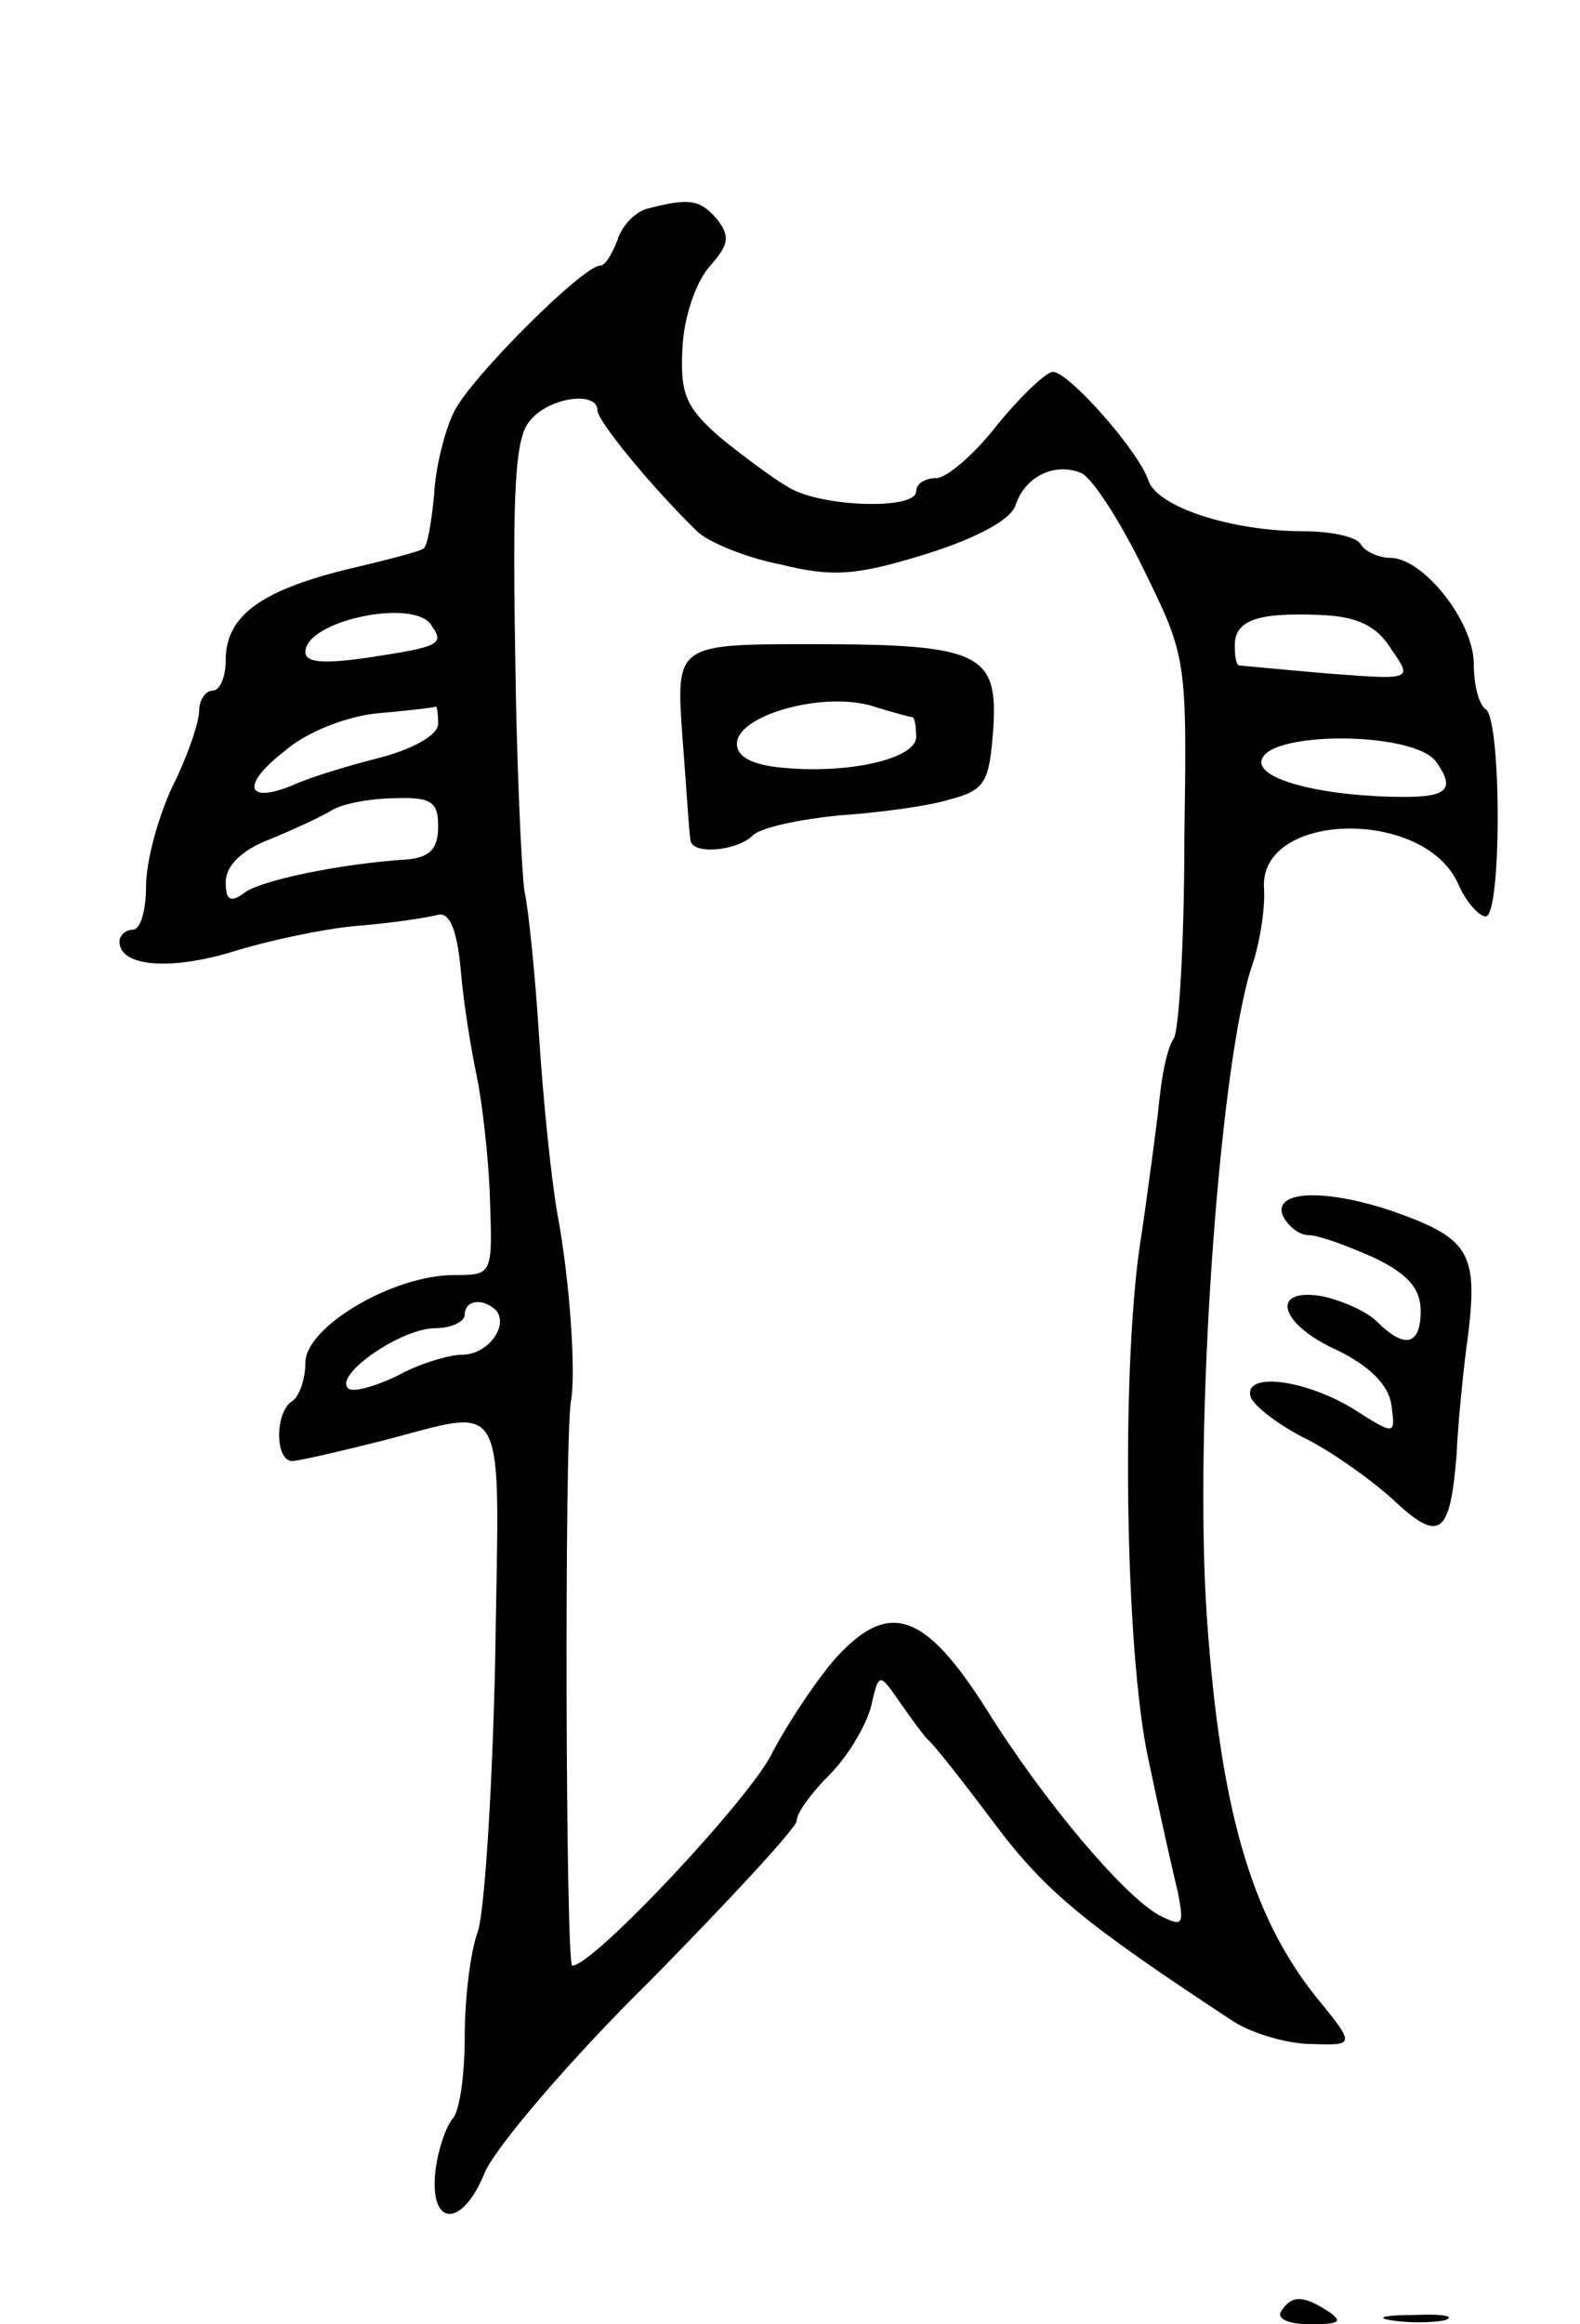 <svg version="1.0" xmlns="http://www.w3.org/2000/svg"
 width="119pt" height="175pt" viewBox="0 0 119 175"
 preserveAspectRatio="xMidYMid meet">
<g transform="translate(0,175) scale(0.1,-0.1)"
fill="#000000" stroke="none">
<path d="M488 1593 c-9 -2 -20 -13 -23 -24 -4 -10 -9 -19 -13 -19 -13 0 -98
-85 -110 -110 -7 -14 -14 -42 -15 -62 -2 -21 -5 -39 -8 -41 -2 -2 -29 -9 -59
-16 -64 -16 -90 -35 -90 -68 0 -12 -4 -23 -10 -23 -5 0 -10 -7 -10 -15 0 -9
-9 -35 -20 -57 -11 -23 -20 -57 -20 -75 0 -18 -4 -33 -10 -33 -5 0 -10 -4 -10
-9 0 -19 39 -22 87 -7 26 8 68 17 93 19 25 2 51 6 59 8 9 3 15 -9 18 -41 2
-25 8 -61 12 -80 4 -19 9 -61 10 -92 2 -58 2 -58 -27 -58 -46 0 -112 -39 -112
-66 0 -13 -5 -26 -10 -29 -13 -8 -13 -45 0 -45 5 0 35 7 67 15 97 25 89 39 86
-162 -2 -98 -8 -191 -13 -207 -6 -16 -10 -52 -10 -80 0 -29 -4 -56 -9 -61 -5
-6 -11 -23 -13 -39 -5 -43 20 -44 37 -2 8 19 64 85 125 145 60 61 110 115 110
120 0 6 11 21 25 35 13 13 27 36 31 51 6 26 6 26 22 3 9 -13 18 -25 21 -28 4
-3 26 -31 50 -63 39 -52 69 -76 180 -149 14 -9 41 -17 59 -17 33 -1 33 -1 2
37 -48 61 -71 141 -81 284 -10 144 9 410 33 488 7 19 11 47 10 61 -4 58 120
61 146 4 6 -14 16 -25 21 -25 12 0 12 148 0 156 -5 3 -9 18 -9 34 0 32 -38 80
-63 80 -9 0 -19 5 -22 10 -3 6 -23 10 -43 10 -54 0 -110 18 -117 38 -7 22 -60
82 -72 82 -5 0 -24 -18 -42 -40 -17 -22 -38 -40 -46 -40 -8 0 -15 -4 -15 -10
0 -14 -71 -12 -96 3 -12 7 -35 24 -52 38 -25 22 -30 32 -28 67 1 23 10 50 21
62 14 16 15 22 5 35 -13 15 -21 16 -52 8z m-38 -152 c0 -8 41 -58 75 -91 8 -8
37 -20 63 -25 40 -10 58 -8 110 8 38 12 64 26 67 37 7 21 29 32 49 24 8 -3 29
-35 47 -72 33 -67 33 -68 31 -205 0 -76 -4 -143 -8 -149 -5 -7 -9 -28 -11 -48
-2 -19 -8 -63 -13 -98 -16 -94 -13 -315 5 -397 8 -38 18 -83 22 -99 5 -26 4
-27 -14 -18 -27 15 -87 86 -130 155 -47 74 -74 83 -115 37 -16 -19 -36 -50
-46 -69 -15 -33 -135 -161 -151 -161 -5 0 -6 397 -1 425 4 21 -1 92 -10 140
-5 28 -11 88 -14 135 -3 47 -8 96 -11 109 -2 13 -6 94 -7 181 -2 121 0 161 11
173 14 18 51 23 51 8z m-125 -162 c10 -14 6 -16 -47 -24 -34 -5 -48 -4 -48 4
0 24 83 41 95 20z m723 -18 c16 -23 16 -23 -49 -18 -35 3 -65 6 -66 6 -2 1 -3
7 -3 15 0 19 17 25 64 23 28 -1 43 -8 54 -26z m-718 -56 c0 -8 -17 -18 -42
-25 -24 -6 -54 -15 -67 -21 -36 -15 -40 0 -6 26 16 14 47 26 70 28 22 2 41 4
43 5 1 1 2 -5 2 -13z m752 -29 c14 -20 8 -26 -24 -26 -58 0 -108 12 -108 26 0
24 116 24 132 0z m-752 -48 c0 -17 -6 -23 -22 -25 -50 -3 -114 -16 -125 -26
-10 -7 -13 -4 -13 9 0 12 12 24 33 32 17 7 39 17 47 22 8 5 30 9 48 9 27 1 32
-3 32 -21z m43 -364 c11 -11 -5 -34 -25 -34 -10 0 -33 -7 -49 -16 -17 -8 -34
-13 -37 -9 -10 10 40 45 66 45 12 0 22 5 22 10 0 11 13 13 23 4z"/>
<path d="M514 1195 c3 -38 5 -73 6 -77 0 -12 35 -9 47 3 6 6 35 12 64 15 30 2
68 7 84 12 27 7 30 13 33 52 4 58 -9 65 -136 65 -103 0 -103 0 -98 -70z m173
15 c2 0 3 -7 3 -15 0 -16 -50 -28 -101 -23 -22 2 -34 8 -34 18 0 21 62 39 100
29 16 -5 31 -9 32 -9z"/>
<path d="M966 835 c4 -8 12 -15 20 -15 7 0 29 -8 49 -17 25 -12 35 -23 35 -40
0 -26 -12 -29 -33 -8 -8 8 -27 16 -41 19 -40 7 -33 -21 12 -41 24 -12 38 -26
40 -41 3 -23 3 -23 -30 -2 -37 22 -82 27 -76 8 3 -7 20 -20 39 -30 19 -9 49
-30 67 -46 36 -34 44 -29 49 32 1 23 5 65 9 93 7 60 0 71 -57 91 -50 17 -90
16 -83 -3z"/>
<path d="M965 10 c-4 -6 6 -10 22 -10 22 0 25 2 13 10 -19 12 -27 12 -35 0z"/>
<path d="M1048 3 c12 -2 30 -2 40 0 9 3 -1 5 -23 4 -22 0 -30 -2 -17 -4z"/>
</g>
</svg>
